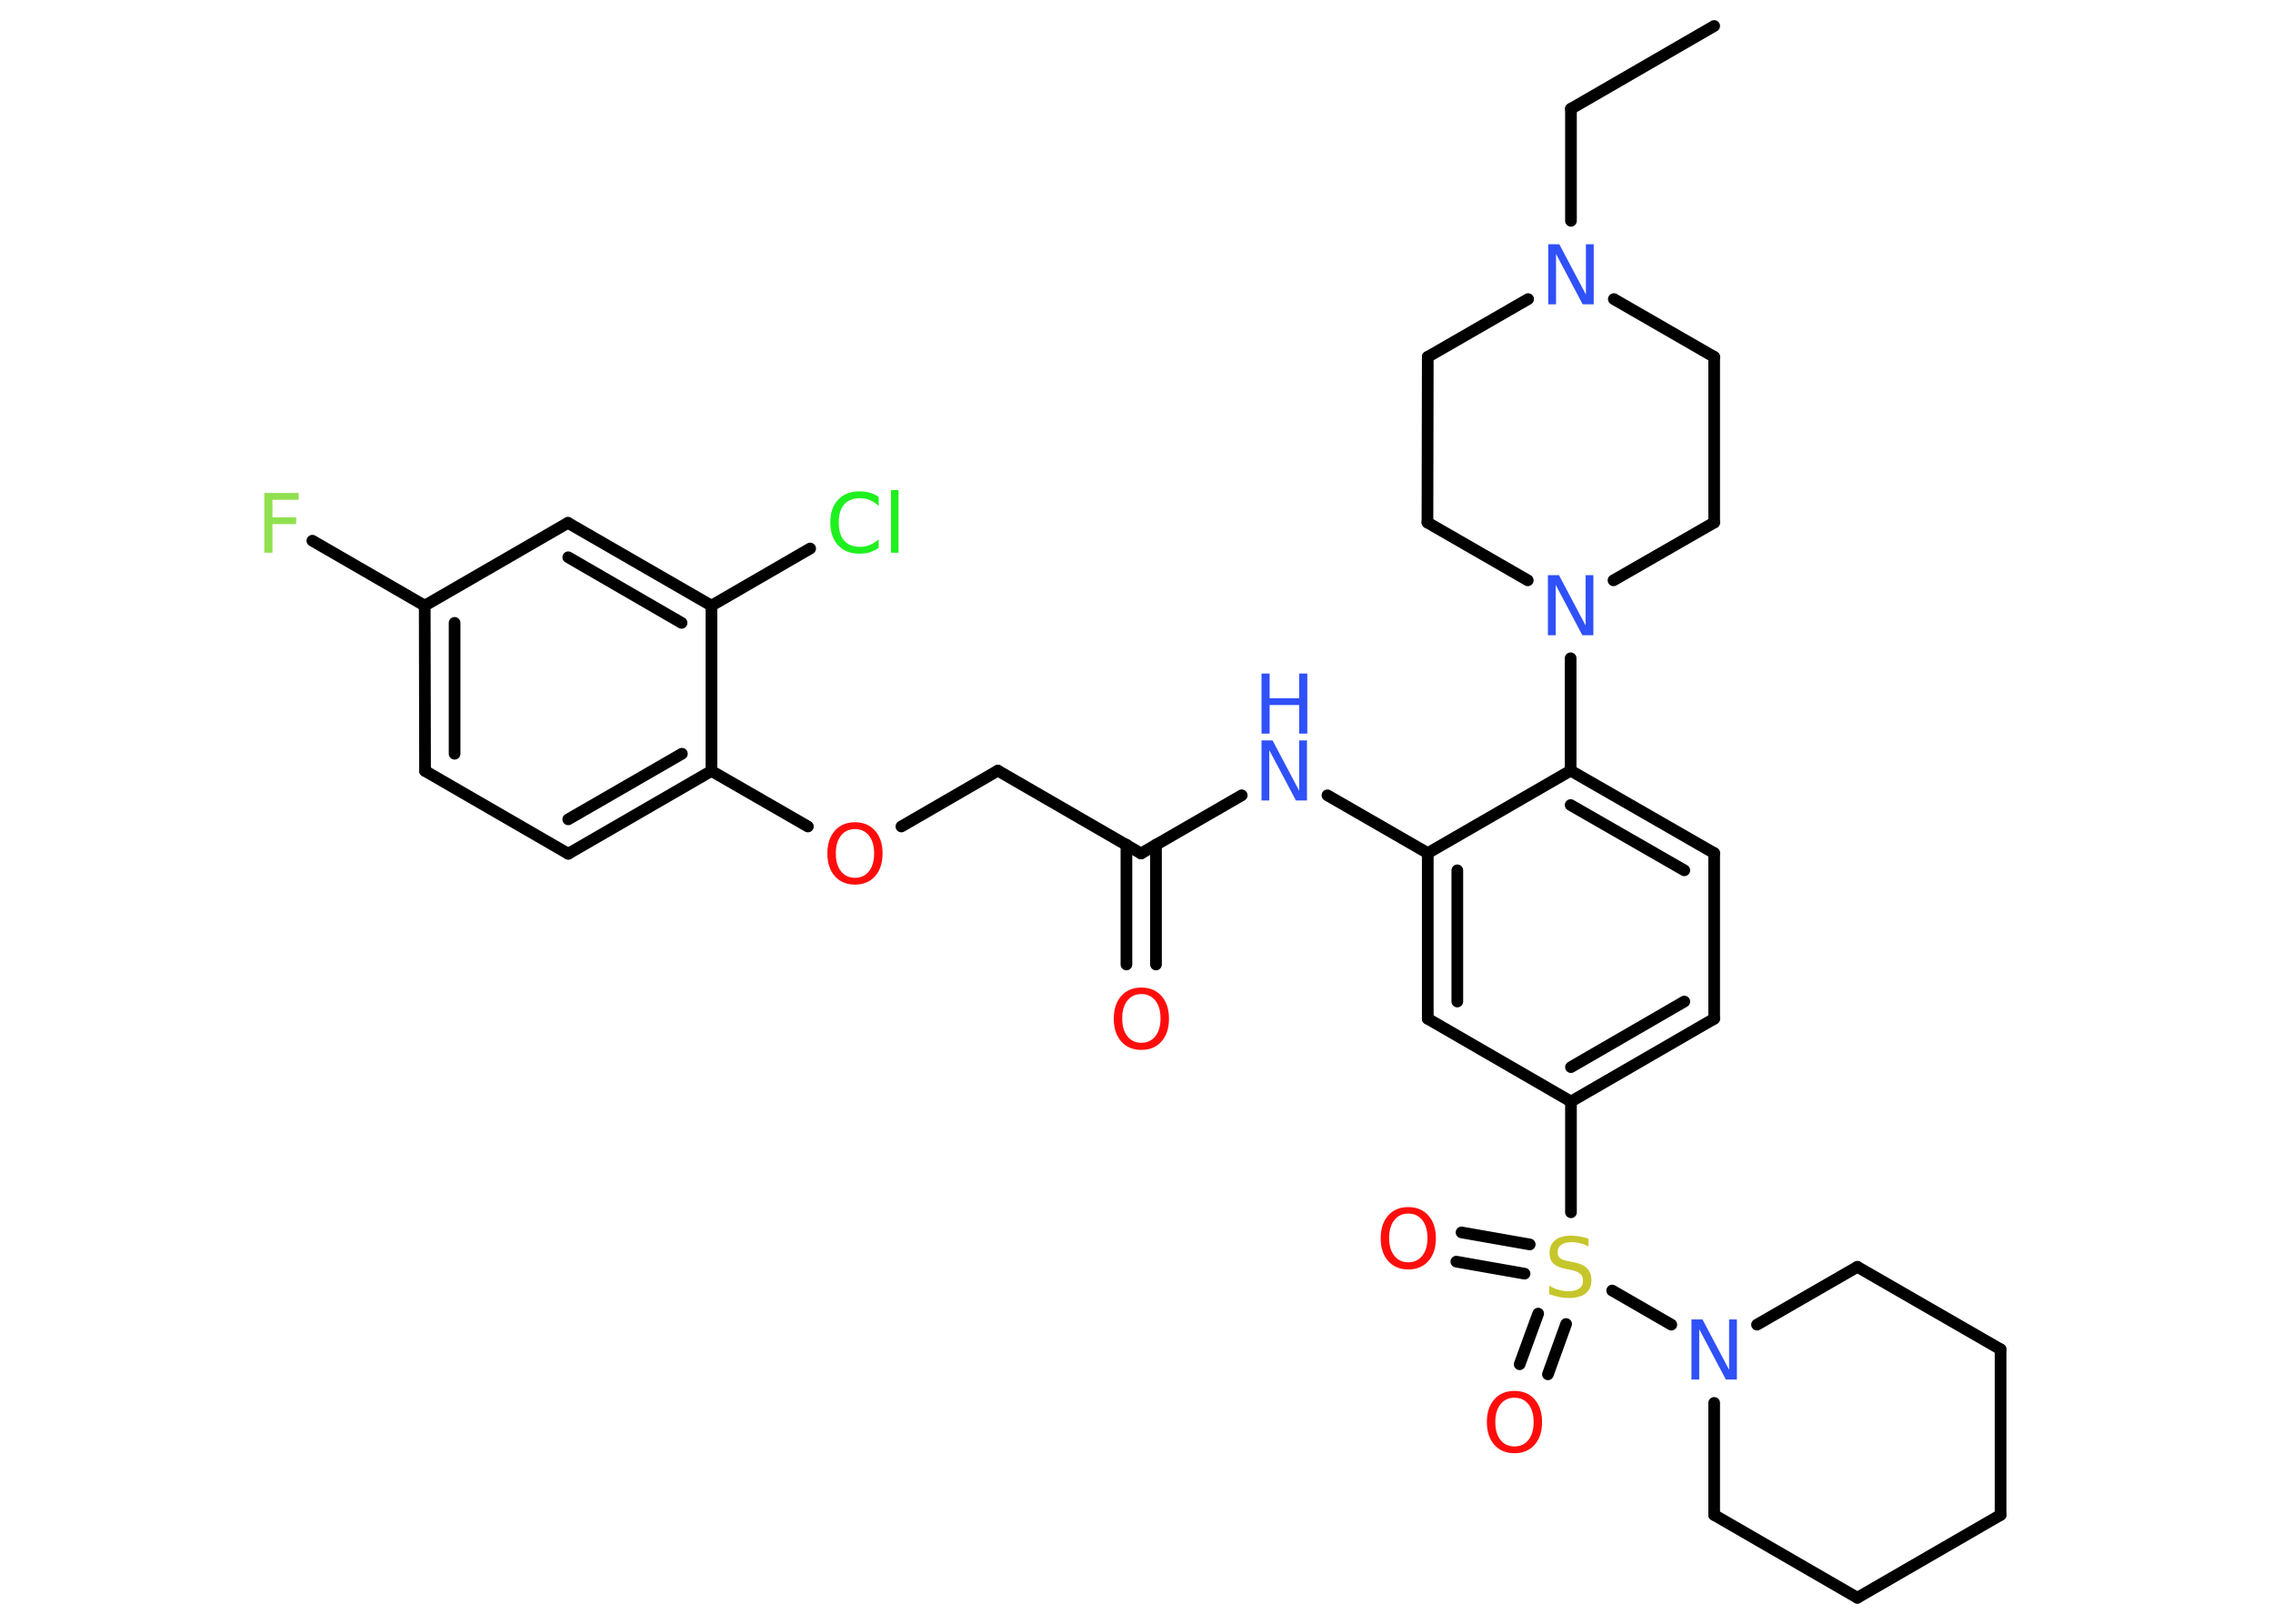<?xml version='1.0' encoding='UTF-8'?>
<!DOCTYPE svg PUBLIC "-//W3C//DTD SVG 1.1//EN" "http://www.w3.org/Graphics/SVG/1.1/DTD/svg11.dtd">
<svg version='1.2' xmlns='http://www.w3.org/2000/svg' xmlns:xlink='http://www.w3.org/1999/xlink' width='70.0mm' height='50.0mm' viewBox='0 0 70.0 50.0'>
  <desc>Generated by the Chemistry Development Kit (http://github.com/cdk)</desc>
  <g stroke-linecap='round' stroke-linejoin='round' stroke='#000000' stroke-width='.36' fill='#3050F8'>
    <rect x='.0' y='.0' width='70.0' height='50.0' fill='#FFFFFF' stroke='none'/>
    <g id='mol1' class='mol'>
      <line id='mol1bnd1' class='bond' x1='52.79' y1='.8' x2='48.38' y2='3.35'/>
      <line id='mol1bnd2' class='bond' x1='48.38' y1='3.35' x2='48.38' y2='6.8'/>
      <line id='mol1bnd3' class='bond' x1='47.06' y1='9.21' x2='43.97' y2='10.99'/>
      <line id='mol1bnd4' class='bond' x1='43.97' y1='10.99' x2='43.96' y2='16.09'/>
      <line id='mol1bnd5' class='bond' x1='43.96' y1='16.09' x2='47.05' y2='17.87'/>
      <line id='mol1bnd6' class='bond' x1='48.37' y1='20.27' x2='48.37' y2='23.73'/>
      <g id='mol1bnd7' class='bond'>
        <line x1='52.79' y1='26.27' x2='48.37' y2='23.73'/>
        <line x1='51.87' y1='26.8' x2='48.37' y2='24.79'/>
      </g>
      <line id='mol1bnd8' class='bond' x1='52.79' y1='26.27' x2='52.79' y2='31.37'/>
      <g id='mol1bnd9' class='bond'>
        <line x1='48.38' y1='33.92' x2='52.79' y2='31.37'/>
        <line x1='48.38' y1='32.86' x2='51.87' y2='30.84'/>
      </g>
      <line id='mol1bnd10' class='bond' x1='48.38' y1='33.92' x2='48.38' y2='37.33'/>
      <g id='mol1bnd11' class='bond'>
        <line x1='46.95' y1='39.22' x2='44.85' y2='38.85'/>
        <line x1='47.11' y1='38.32' x2='45.01' y2='37.95'/>
      </g>
      <g id='mol1bnd12' class='bond'>
        <line x1='48.23' y1='40.77' x2='47.67' y2='42.32'/>
        <line x1='47.37' y1='40.45' x2='46.8' y2='42.01'/>
      </g>
      <line id='mol1bnd13' class='bond' x1='49.65' y1='39.74' x2='51.47' y2='40.79'/>
      <line id='mol1bnd14' class='bond' x1='54.11' y1='40.79' x2='57.2' y2='39.01'/>
      <line id='mol1bnd15' class='bond' x1='57.2' y1='39.01' x2='61.61' y2='41.55'/>
      <line id='mol1bnd16' class='bond' x1='61.61' y1='41.55' x2='61.61' y2='46.65'/>
      <line id='mol1bnd17' class='bond' x1='61.61' y1='46.65' x2='57.2' y2='49.2'/>
      <line id='mol1bnd18' class='bond' x1='57.2' y1='49.2' x2='52.79' y2='46.65'/>
      <line id='mol1bnd19' class='bond' x1='52.79' y1='43.2' x2='52.79' y2='46.65'/>
      <line id='mol1bnd20' class='bond' x1='48.38' y1='33.92' x2='43.97' y2='31.37'/>
      <g id='mol1bnd21' class='bond'>
        <line x1='43.97' y1='26.27' x2='43.97' y2='31.37'/>
        <line x1='44.88' y1='26.8' x2='44.88' y2='30.84'/>
      </g>
      <line id='mol1bnd22' class='bond' x1='48.37' y1='23.73' x2='43.97' y2='26.27'/>
      <line id='mol1bnd23' class='bond' x1='43.97' y1='26.27' x2='40.88' y2='24.49'/>
      <line id='mol1bnd24' class='bond' x1='38.24' y1='24.49' x2='35.14' y2='26.28'/>
      <g id='mol1bnd25' class='bond'>
        <line x1='35.6' y1='26.01' x2='35.6' y2='29.7'/>
        <line x1='34.69' y1='26.01' x2='34.69' y2='29.7'/>
      </g>
      <line id='mol1bnd26' class='bond' x1='35.14' y1='26.28' x2='30.73' y2='23.73'/>
      <line id='mol1bnd27' class='bond' x1='30.73' y1='23.73' x2='27.76' y2='25.45'/>
      <line id='mol1bnd28' class='bond' x1='24.88' y1='25.45' x2='21.91' y2='23.74'/>
      <g id='mol1bnd29' class='bond'>
        <line x1='17.5' y1='26.29' x2='21.91' y2='23.74'/>
        <line x1='17.5' y1='25.23' x2='21.0' y2='23.21'/>
      </g>
      <line id='mol1bnd30' class='bond' x1='17.5' y1='26.29' x2='13.09' y2='23.74'/>
      <g id='mol1bnd31' class='bond'>
        <line x1='13.08' y1='18.65' x2='13.09' y2='23.74'/>
        <line x1='14.0' y1='19.18' x2='14.0' y2='23.21'/>
      </g>
      <line id='mol1bnd32' class='bond' x1='13.08' y1='18.65' x2='9.62' y2='16.65'/>
      <line id='mol1bnd33' class='bond' x1='13.08' y1='18.65' x2='17.49' y2='16.1'/>
      <g id='mol1bnd34' class='bond'>
        <line x1='21.91' y1='18.65' x2='17.49' y2='16.1'/>
        <line x1='20.99' y1='19.18' x2='17.5' y2='17.16'/>
      </g>
      <line id='mol1bnd35' class='bond' x1='21.91' y1='23.74' x2='21.91' y2='18.65'/>
      <line id='mol1bnd36' class='bond' x1='21.91' y1='18.65' x2='24.95' y2='16.89'/>
      <line id='mol1bnd37' class='bond' x1='49.69' y1='17.87' x2='52.79' y2='16.09'/>
      <line id='mol1bnd38' class='bond' x1='52.79' y1='16.09' x2='52.79' y2='10.99'/>
      <line id='mol1bnd39' class='bond' x1='49.7' y1='9.21' x2='52.79' y2='10.99'/>
      <path id='mol1atm3' class='atom' d='M47.68 7.52h.34l.82 1.55v-1.55h.24v1.85h-.34l-.82 -1.55v1.55h-.24v-1.85z' stroke='none'/>
      <path id='mol1atm6' class='atom' d='M47.67 17.71h.34l.82 1.55v-1.55h.24v1.85h-.34l-.82 -1.55v1.55h-.24v-1.85z' stroke='none'/>
      <path id='mol1atm11' class='atom' d='M48.92 38.14v.24q-.14 -.07 -.27 -.1q-.13 -.03 -.25 -.03q-.2 .0 -.32 .08q-.11 .08 -.11 .23q.0 .12 .07 .18q.07 .06 .28 .1l.15 .03q.28 .05 .41 .19q.13 .13 .13 .36q.0 .27 -.18 .41q-.18 .14 -.53 .14q-.13 .0 -.28 -.03q-.15 -.03 -.31 -.09v-.26q.15 .09 .3 .13q.15 .04 .29 .04q.22 .0 .33 -.08q.12 -.08 .12 -.24q.0 -.14 -.08 -.21q-.08 -.08 -.27 -.12l-.15 -.03q-.28 -.05 -.41 -.17q-.12 -.12 -.12 -.33q.0 -.25 .17 -.39q.17 -.14 .48 -.14q.13 .0 .26 .02q.14 .02 .28 .07z' stroke='none' fill='#C6C62C'/>
      <path id='mol1atm12' class='atom' d='M43.37 37.37q-.27 .0 -.43 .2q-.16 .2 -.16 .55q.0 .35 .16 .55q.16 .2 .43 .2q.27 .0 .43 -.2q.16 -.2 .16 -.55q.0 -.35 -.16 -.55q-.16 -.2 -.43 -.2zM43.37 37.17q.39 .0 .62 .26q.23 .26 .23 .7q.0 .44 -.23 .7q-.23 .26 -.62 .26q-.39 .0 -.62 -.26q-.23 -.26 -.23 -.7q.0 -.44 .23 -.7q.23 -.26 .62 -.26z' stroke='none' fill='#FF0D0D'/>
      <path id='mol1atm13' class='atom' d='M46.64 43.04q-.27 .0 -.43 .2q-.16 .2 -.16 .55q.0 .35 .16 .55q.16 .2 .43 .2q.27 .0 .43 -.2q.16 -.2 .16 -.55q.0 -.35 -.16 -.55q-.16 -.2 -.43 -.2zM46.64 42.83q.39 .0 .62 .26q.23 .26 .23 .7q.0 .44 -.23 .7q-.23 .26 -.62 .26q-.39 .0 -.62 -.26q-.23 -.26 -.23 -.7q.0 -.44 .23 -.7q.23 -.26 .62 -.26z' stroke='none' fill='#FF0D0D'/>
      <path id='mol1atm14' class='atom' d='M52.09 40.63h.34l.82 1.55v-1.55h.24v1.85h-.34l-.82 -1.55v1.55h-.24v-1.85z' stroke='none'/>
      <g id='mol1atm22' class='atom'>
        <path d='M38.85 22.8h.34l.82 1.55v-1.55h.24v1.85h-.34l-.82 -1.55v1.55h-.24v-1.85z' stroke='none'/>
        <path d='M38.85 20.74h.25v.76h.91v-.76h.25v1.85h-.25v-.88h-.91v.88h-.25v-1.85z' stroke='none'/>
      </g>
      <path id='mol1atm24' class='atom' d='M35.15 30.61q-.27 .0 -.43 .2q-.16 .2 -.16 .55q.0 .35 .16 .55q.16 .2 .43 .2q.27 .0 .43 -.2q.16 -.2 .16 -.55q.0 -.35 -.16 -.55q-.16 -.2 -.43 -.2zM35.15 30.41q.39 .0 .62 .26q.23 .26 .23 .7q.0 .44 -.23 .7q-.23 .26 -.62 .26q-.39 .0 -.62 -.26q-.23 -.26 -.23 -.7q.0 -.44 .23 -.7q.23 -.26 .62 -.26z' stroke='none' fill='#FF0D0D'/>
      <path id='mol1atm26' class='atom' d='M26.33 25.53q-.27 .0 -.43 .2q-.16 .2 -.16 .55q.0 .35 .16 .55q.16 .2 .43 .2q.27 .0 .43 -.2q.16 -.2 .16 -.55q.0 -.35 -.16 -.55q-.16 -.2 -.43 -.2zM26.33 25.32q.39 .0 .62 .26q.23 .26 .23 .7q.0 .44 -.23 .7q-.23 .26 -.62 .26q-.39 .0 -.62 -.26q-.23 -.26 -.23 -.7q.0 -.44 .23 -.7q.23 -.26 .62 -.26z' stroke='none' fill='#FF0D0D'/>
      <path id='mol1atm31' class='atom' d='M8.14 15.18h1.06v.21h-.81v.54h.73v.21h-.73v.88h-.25v-1.85z' stroke='none' fill='#90E050'/>
      <path id='mol1atm34' class='atom' d='M27.06 15.31v.27q-.13 -.12 -.27 -.18q-.14 -.06 -.3 -.06q-.32 .0 -.49 .19q-.17 .19 -.17 .56q.0 .37 .17 .56q.17 .19 .49 .19q.16 .0 .3 -.06q.14 -.06 .27 -.17v.26q-.13 .09 -.28 .14q-.15 .04 -.31 .04q-.42 .0 -.66 -.26q-.24 -.26 -.24 -.7q.0 -.45 .24 -.7q.24 -.26 .66 -.26q.16 .0 .31 .04q.15 .04 .28 .13zM27.44 15.09h.23v1.93h-.23v-1.93z' stroke='none' fill='#1FF01F'/>
    </g>
  </g>
</svg>
